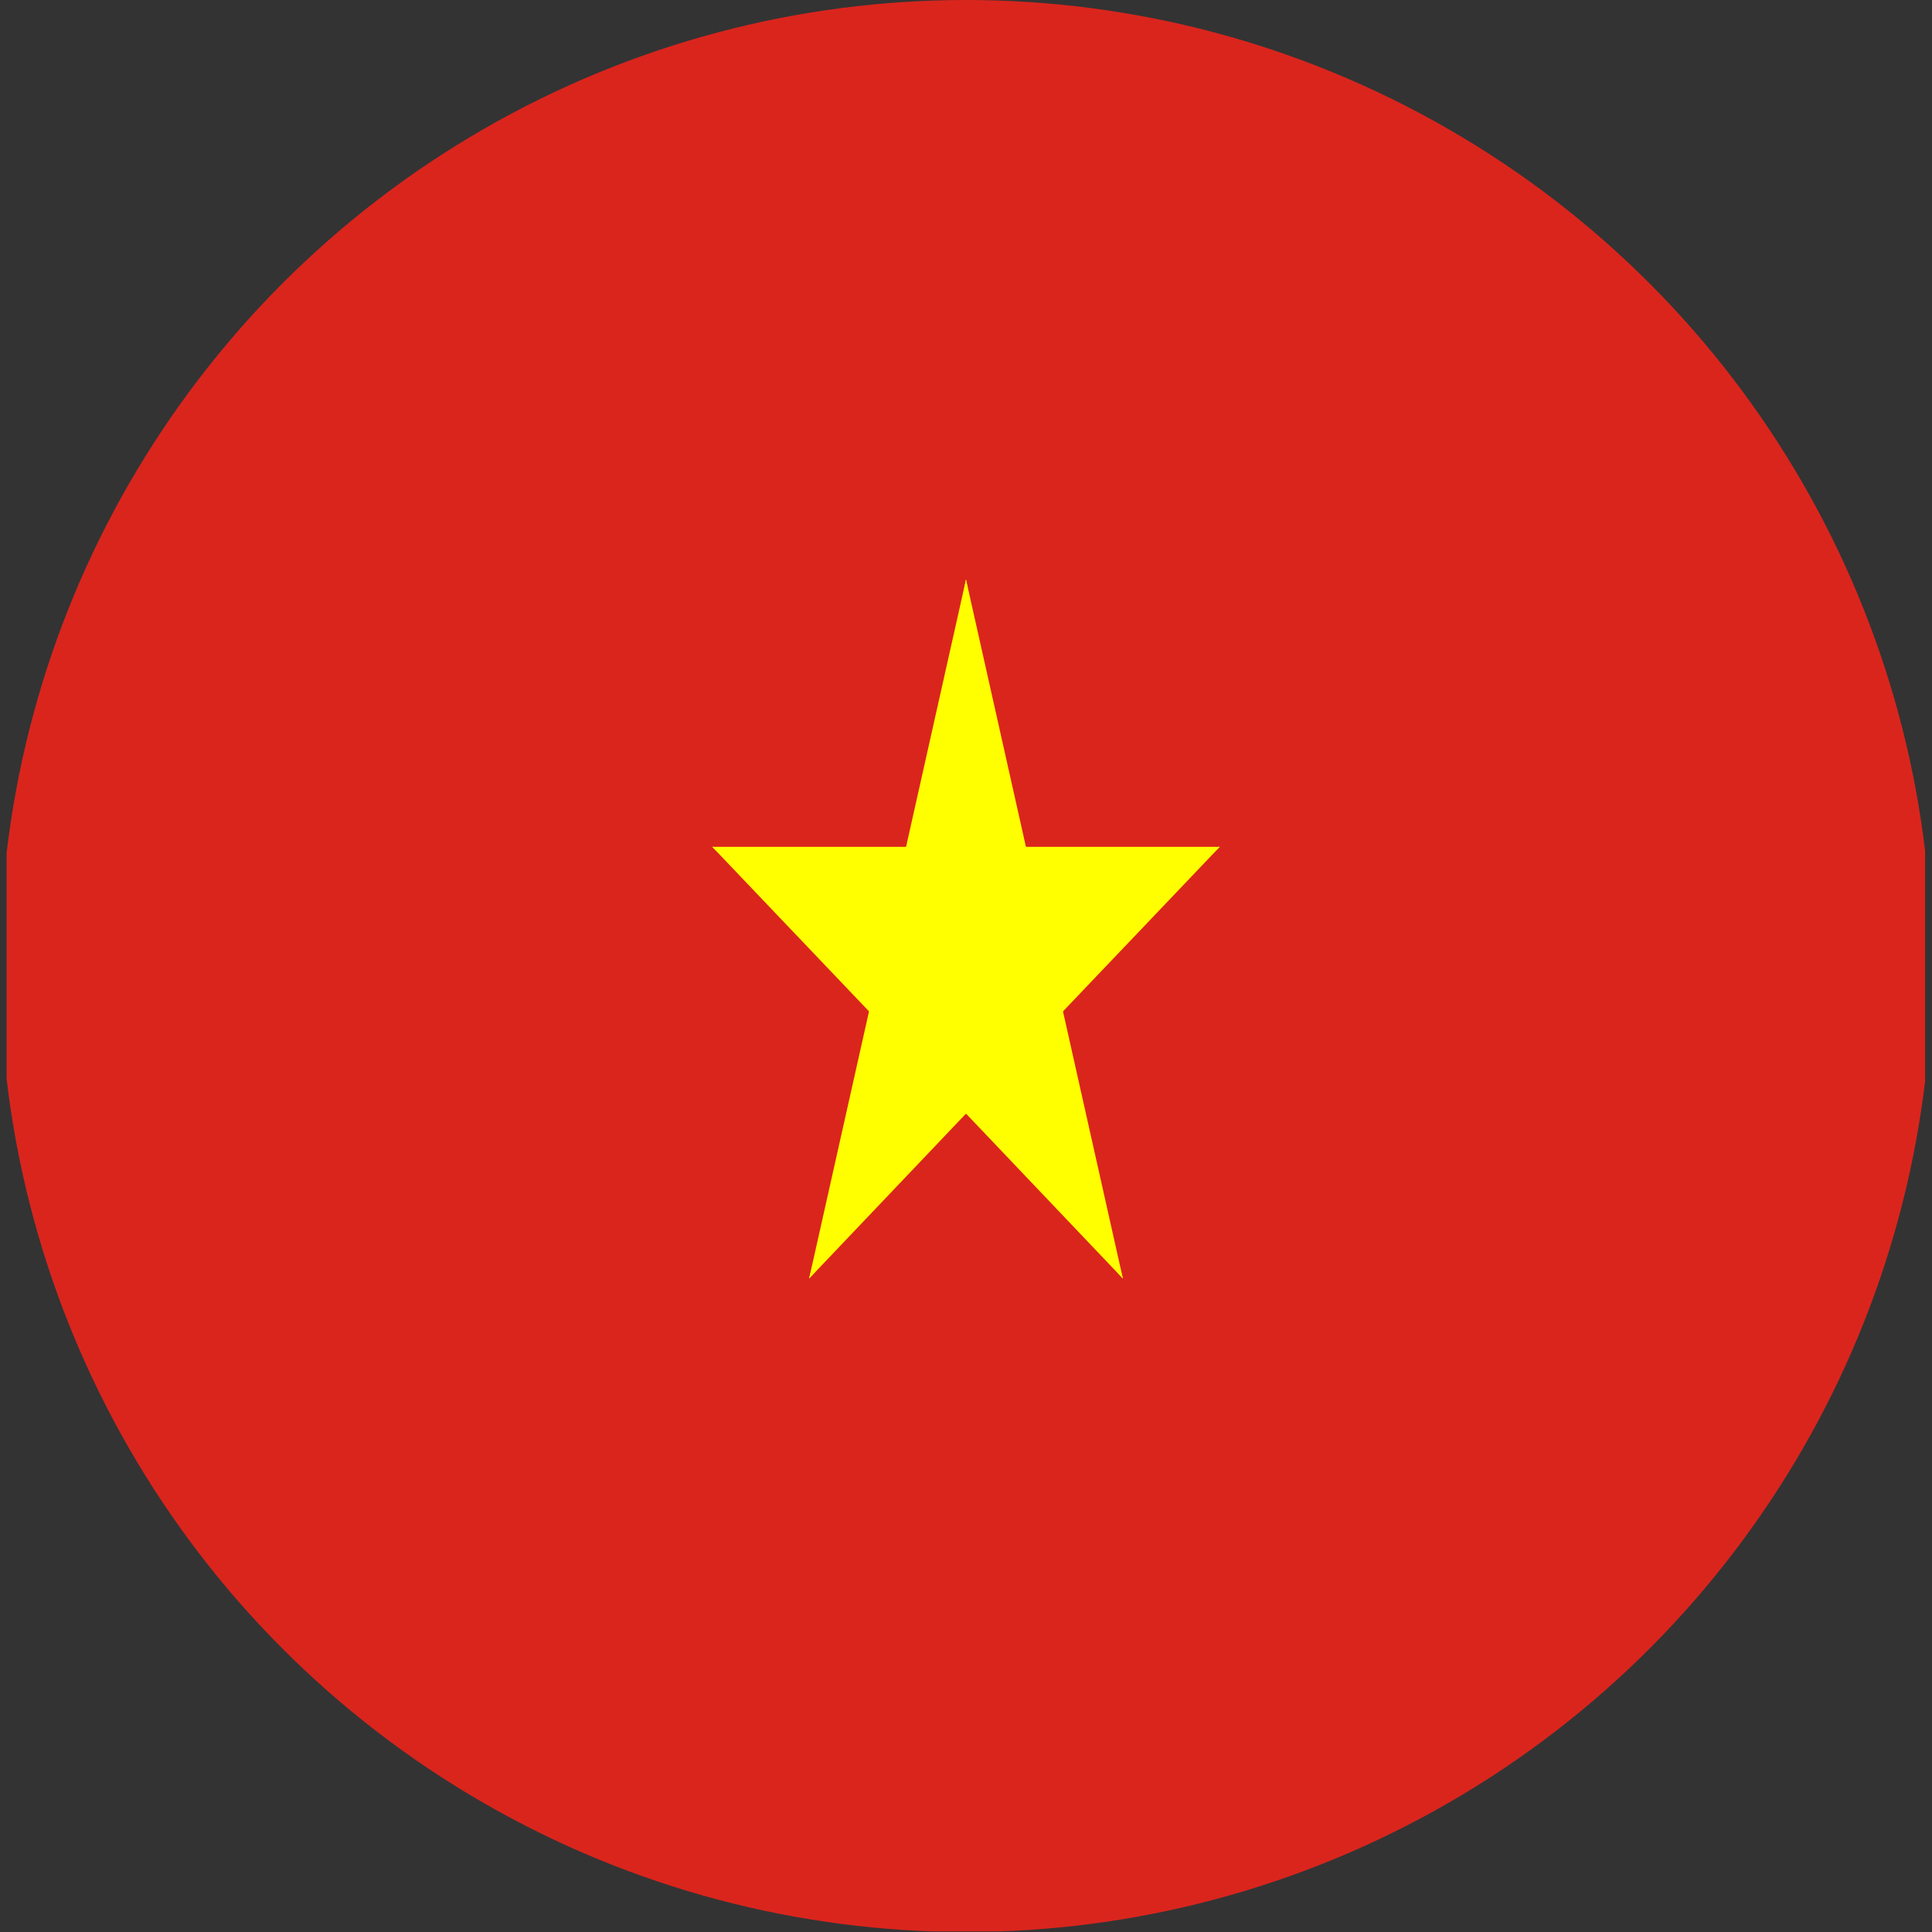 <?xml version="1.0" encoding="UTF-8"?>
<svg xmlns="http://www.w3.org/2000/svg" width="24px" height="24px" viewBox="0 0 24 24" version="1.1">
  <rect x="0" y="0" width="24" height="24" fill="#333333" stroke="none"/>
  <defs>
    <clipPath id="clip-circle">
      <circle cx="12" cy="12" r="12" />
    </clipPath>
  </defs>
  <g id="surface1" clip-path="url(#clip-circle)">
    <path style="stroke:none;fill-rule:nonzero;fill:rgb(85.49%,14.51%,11.373%);fill-opacity:1;" d="M 1.383 0 L 22.613 0 C 23.332 0.008 23.914 0.855 23.914 1.895 L 23.914 22.102 C 23.914 23.137 23.332 23.988 22.613 23.992 L 1.383 23.992 C 0.664 23.992 0.082 23.145 0.082 22.105 L 0.082 1.895 C 0.082 0.855 0.664 0.008 1.383 0 Z M 1.383 0 " />
    <path style="stroke:none;fill-rule:nonzero;fill:rgb(100%,100%,0%);fill-opacity:1;" d="M 12 7.199 L 10.977 11.762 L 13.078 12.75 Z M 12 7.199 Z M 12 7.199 " />
    <path style="stroke:none;fill-rule:nonzero;fill:rgb(100%,100%,0%);fill-opacity:1;" d="M 12 7.199 L 13.023 11.762 L 10.922 12.75 Z M 12 7.199 Z M 12 7.199 " />
    <path style="stroke:none;fill-rule:nonzero;fill:rgb(100%,100%,0%);fill-opacity:1;" d="M 15.152 10.52 L 11.836 10.52 L 11.836 13.719 Z M 15.152 10.52 Z M 15.152 10.52 " />
    <path style="stroke:none;fill-rule:nonzero;fill:rgb(100%,100%,0%);fill-opacity:1;" d="M 15.152 10.52 L 12.469 13.336 L 11.172 10.75 Z M 15.152 10.52 Z M 15.152 10.52 " />
    <path style="stroke:none;fill-rule:nonzero;fill:rgb(100%,100%,0%);fill-opacity:1;" d="M 13.949 15.883 L 12.926 11.32 L 10.82 12.305 Z M 13.949 15.883 Z M 13.949 15.883 " />
    <path style="stroke:none;fill-rule:nonzero;fill:rgb(100%,100%,0%);fill-opacity:1;" d="M 13.949 15.883 L 11.266 13.062 L 12.566 10.477 Z M 13.949 15.883 Z M 13.949 15.883 " />
    <path style="stroke:none;fill-rule:nonzero;fill:rgb(100%,100%,0%);fill-opacity:1;" d="M 8.848 10.52 L 12.164 10.52 L 12.164 13.719 Z M 8.848 10.52 Z M 8.848 10.52 " />
    <path style="stroke:none;fill-rule:nonzero;fill:rgb(100%,100%,0%);fill-opacity:1;" d="M 8.848 10.52 L 11.531 13.336 L 12.828 10.75 Z M 8.848 10.52 Z M 8.848 10.52 " />
    <path style="stroke:none;fill-rule:nonzero;fill:rgb(100%,100%,0%);fill-opacity:1;" d="M 10.051 15.883 L 11.074 11.32 L 13.18 12.305 Z M 10.051 15.883 Z M 10.051 15.883 " />
    <path style="stroke:none;fill-rule:nonzero;fill:rgb(100%,100%,0%);fill-opacity:1;" d="M 10.051 15.883 L 12.734 13.062 L 11.434 10.477 Z M 10.051 15.883 Z M 10.051 15.883 " />
  </g>
</svg>
